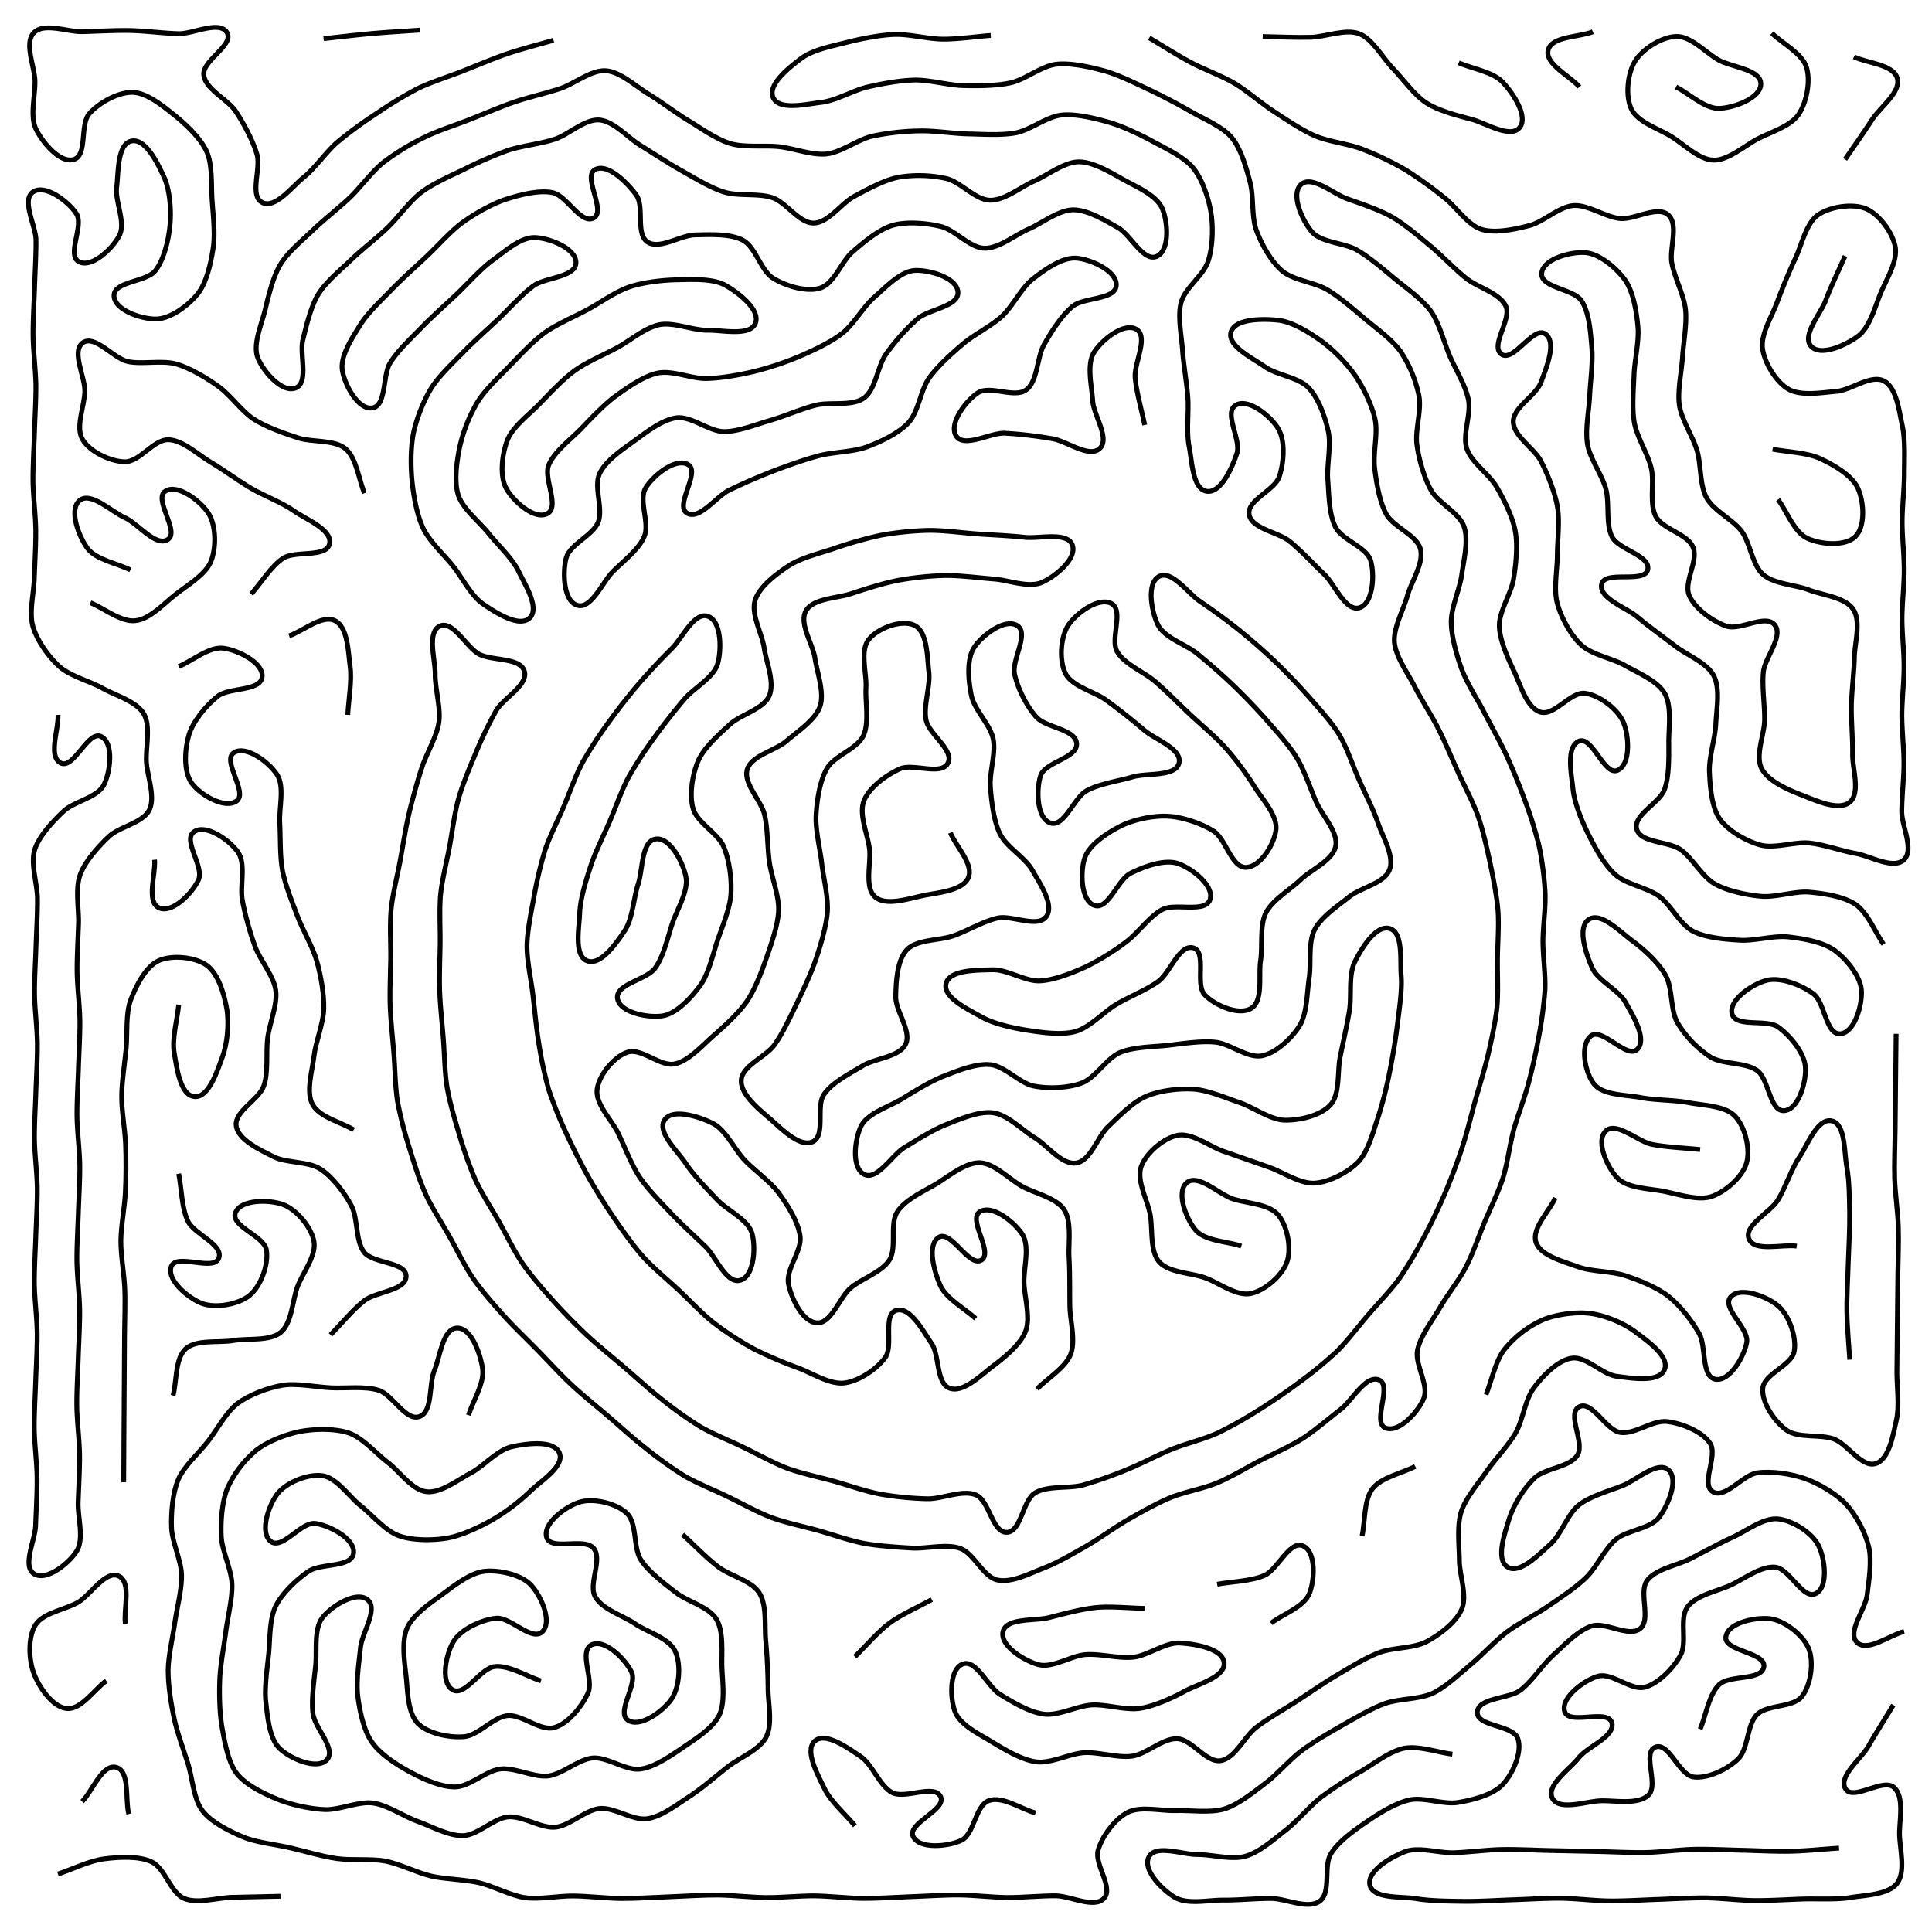 <svg xmlns="http://www.w3.org/2000/svg" width="400" height="400"><path d="M-3 403h400c1.8 0 4.73 1.27 6 0 2.12-2.12 0-7 0-10v-10-10-10-10-10-10-10-10-10-10-10-10-10-10-10-10-10-10-10-10-10-10-10-10-10-10-10-10-10-10-10-10-10-10-10-10-10-10V3c0-1.8 1.27-4.73 0-6-2.12-2.12-7 0-10 0H3C1.2-3-1.73-4.27-3-3-5.12-.88-3 4-3 7v390" fill="none" stroke="#000"/><path d="M237 88c-.6-2.94-1.72-6.81-1.98-9.8-.25-3 2.83-8.43.28-10-2.56-1.57-7.22 2.2-8.8 4.76-1.57 2.55-.45 7-.27 10 .17 2.99 3.64 7.83 1.46 9.89-2.18 2.06-6.84-1.54-9.8-2.01a85.04 85.04 0 0 0-9.93-1.15c-3-.08-8.33 3.1-9.98.6-1.66-2.5 1.97-7.3 4.47-8.95 2.5-1.65 7.55 1.17 9.98-.6 2.43-1.75 2.23-6.67 3.68-9.29 1.46-2.62 3.65-6.12 5.97-8.03 2.31-1.9 8.79-1.3 9.03-4.29.24-2.99-5.24-5.44-8.23-5.68-3-.24-6.67 2.45-9.04 4.3-2.36 1.84-4.17 5.66-6.37 7.7s-5.87 3.85-8.15 5.8c-2.28 1.94-5.32 4.65-7.02 7.12-1.7 2.47-2.15 6.86-4.16 9.09-2.01 2.22-5.81 4.01-8.63 5.06-2.8 1.05-6.93 1.06-9.83 1.8-2.9.75-6.69 2.1-9.49 3.17-2.8 1.07-6.48 2.66-9.18 3.97-2.7 1.3-6.24 6.33-8.8 4.76-2.55-1.58 2.84-8.43.29-10-2.56-1.57-7.23 2.2-8.8 4.76-1.57 2.55.83 7.2-.28 10-1.1 2.78-4.55 5.32-6.64 7.47-2.08 2.16-4.39 7.73-7.26 6.87-2.88-.85-3.05-6.81-2.32-9.72.73-2.91 5.53-4.7 6.64-7.48 1.1-2.8-.95-7.26.28-10 1.22-2.74 4.83-5.11 7.26-6.87 2.43-1.76 5.81-4.45 8.8-4.76 2.98-.3 6.58 2.77 9.58 2.86 3 .08 6.84-1.5 9.73-2.32 2.88-.82 6.57-2.46 9.49-3.16 2.91-.7 7.46.3 9.89-1.46 2.43-1.76 2.8-6.46 4.47-8.94a42.71 42.71 0 0 1 6.64-7.48c2.27-1.97 8.53-2.51 8.35-5.5-.18-3-5.95-4.66-8.94-4.49-3 .18-6.08 3.55-8.35 5.51-2.27 1.97-4.29 5.62-6.64 7.48-2.35 1.86-6.04 3.57-8.8 4.76a63.84 63.84 0 0 1-9.48 3.16c-2.92.7-6.9 1.41-9.9 1.46-3 .05-6.98-1.72-9.93-1.15-2.94.57-6.36 3-8.8 4.76-2.42 1.76-5.17 4.71-7.26 6.87-2.09 2.15-5.53 4.69-6.64 7.48-1.1 2.79 2.36 8.57-.27 10-2.64 1.42-7.1-2.6-8.52-5.24-1.43-2.64-.83-7.21.27-10s4.56-5.32 6.64-7.48c2.09-2.15 4.84-5.11 7.27-6.87 2.43-1.76 6.15-3.33 8.8-4.76 2.63-1.43 5.84-4.19 8.79-4.76 2.94-.56 6.93 1.2 9.93 1.15 3-.05 8.8 1.33 9.9-1.46 1.1-2.79-3.6-6.38-6.22-7.84-2.62-1.46-6.93-1.2-9.93-1.14-3 .04-7.05.51-9.9 1.46-2.84.95-6.15 3.33-8.79 4.76-2.64 1.42-6.37 3-8.8 4.75-2.43 1.76-5.17 4.72-7.26 6.88-2.09 2.15-5.07 4.92-6.64 7.47a32.19 32.19 0 0 0-3.68 9.3c-.6 2.94-1.22 7.15-.28 10 .95 2.85 4.35 5.48 6.22 7.83 1.86 2.36 4.9 5.14 6.21 7.84 1.31 2.7 4.5 7.67 2.32 9.73-2.18 2.06-7.1-1.18-9.58-2.86-2.49-1.68-4.35-5.48-6.22-7.83-1.86-2.35-4.9-5.14-6.21-7.84-1.31-2.7-2.01-6.74-2.32-9.73-.3-2.98-.32-7.05.28-10 .6-2.93 2.1-6.74 3.68-9.3 1.57-2.55 4.55-5.32 6.64-7.47 2.08-2.16 5.08-4.81 7.26-6.87 2.18-2.06 4.84-5.11 7.27-6.87 2.43-1.76 8.7-1.76 8.8-4.76.07-3-5.53-5.16-8.53-5.24-3-.08-6.36 3-8.8 4.76-2.42 1.76-5.08 4.8-7.26 6.87-2.18 2.06-5.17 4.72-7.26 6.87-2.09 2.16-5.07 4.92-6.64 7.48-1.57 2.56-.71 8.86-3.68 9.3-2.97.44-5.77-4.87-6.21-7.84-.44-2.97 2.1-6.74 3.68-9.3 1.57-2.55 4.55-5.32 6.64-7.47 2.08-2.16 5.08-4.82 7.26-6.88 2.18-2.06 4.84-5.1 7.26-6.87 2.43-1.76 5.95-3.8 8.8-4.76 2.85-.94 6.95-2.06 9.9-1.46 2.93.6 5.87 6.67 8.51 5.24 2.64-1.43-2.36-8.57.28-10 2.64-1.42 6.76 2.81 8.52 5.24 1.76 2.43-.17 8.05 2.32 9.73 2.48 1.68 6.89-1.42 9.89-1.46 3-.05 7.31-.31 9.93 1.14 2.62 1.46 3.66 6.27 6.22 7.84 2.55 1.57 6.94 2.96 9.8 2.01 2.84-.95 4.36-5.51 6.63-7.48 2.27-1.96 5.46-4.68 8.35-5.5 2.88-.83 7.08-.46 10 .27 2.9.73 5.94 4.4 8.94 4.48 3 .08 6.42-2.78 9.17-3.97 2.76-1.2 6.18-3.93 9.18-3.98 3-.04 6.68 2.22 9.3 3.68 2.62 1.46 5.27 7.16 8.03 5.96 2.75-1.19 2.34-7.18 1.14-9.93-1.19-2.75-5.4-4.5-8.02-5.96-2.63-1.46-6.3-3.73-9.3-3.68-3 .05-6.43 2.78-9.18 3.97-2.75 1.2-6.18 4.06-9.18 3.97-3-.08-6.03-3.74-8.94-4.47a25.91 25.91 0 0 0-10-.28c-2.94.57-6.53 2.55-9.17 3.97-2.64 1.43-5.35 5.46-8.35 5.51-3 .05-5.68-4.26-8.52-5.24-2.83-.98-7.06-.29-9.93-1.15-2.88-.85-6.32-3.01-8.94-4.47-2.63-1.46-5.97-3.67-8.52-5.24-2.56-1.57-5.53-5.03-8.52-5.24-3-.21-6.33 3.03-9.18 3.97-2.84.95-6.88 1.38-9.72 2.32a85.04 85.04 0 0 0-9.18 3.98c-2.7 1.3-6.41 2.93-8.8 4.75-2.38 1.83-4.73 5.17-6.9 7.25-2.15 2.08-5.33 4.53-7.5 6.61-2.15 2.08-5.34 4.67-6.89 7.24-1.55 2.57-2.48 6.57-3.19 9.48-.7 2.92 1.3 8.8-1.49 9.89-2.8 1.1-6.72-3.45-7.82-6.24-1.1-2.8.8-6.97 1.5-9.89.7-2.91 1.64-6.9 3.19-9.47 1.55-2.57 4.73-5.17 6.9-7.25 2.15-2.08 5.33-4.53 7.5-6.61 2.15-2.08 4.55-5.36 6.89-7.24a51.17 51.17 0 0 1 8.53-5.22c2.69-1.33 6.52-2.55 9.31-3.65 2.8-1.1 6.47-2.67 9.31-3.65 2.84-.97 6.76-1.85 9.6-2.82 2.83-.97 6.31-3.84 9.3-3.65 3 .19 6.22 3.23 8.78 4.78 2.57 1.55 5.77 3.99 8.33 5.54 2.57 1.55 5.9 3.95 8.79 4.78 2.88.83 7 .31 9.98.63 2.98.32 6.9 1.83 9.88 1.5 2.98-.34 6.4-2.94 9.31-3.66a51.17 51.17 0 0 1 9.94-1.11c3-.08 6.98.56 9.98.62 3 .06 7.06.35 10-.24 2.94-.6 6.33-3.32 9.3-3.65 2.99-.34 7.01.66 9.9 1.49 2.88.83 6.53 2.57 9.16 4 2.63 1.44 6.45 3.2 8.33 5.53 1.88 2.34 3.19 6.35 3.65 9.31.47 2.97.33 7.14-.63 9.98-.95 2.85-4.7 5.45-5.53 8.33-.83 2.89.04 7 .25 10 .2 3 .9 6.95 1.11 9.94.2 3-.34 7.06.25 10 .6 2.94.68 8.86 3.65 9.3 2.97.45 5.28-4.97 6.24-7.81.95-2.84-2.8-8.43-.25-10 2.56-1.56 7.22 2.23 8.78 4.79 1.57 2.56 1.2 7.15.25 10-.96 2.84-6.7 4.85-6.24 7.81.47 2.97 5.99 3.66 8.33 5.53 2.35 1.88 5.07 4.83 7.24 6.9 2.18 2.07 4.37 7.74 7.25 6.9 2.87-.85 3.2-6.85 2.35-9.73-.85-2.87-5.84-4.24-7.25-6.9-1.4-2.64-1.4-6.87-1.63-9.86-.23-2.99.72-7.06.1-10-.62-2.93-2.03-6.96-4.13-9.1-2.1-2.15-6.58-2.58-9.02-4.32-2.44-1.75-7.8-4.26-7-7.15.8-2.88 6.7-2.78 9.69-2.48 2.98.29 6.58 2.57 9.02 4.32a32.19 32.19 0 0 1 7 7.14c1.69 2.47 3.5 6.17 4.13 9.1.62 2.94-.47 7.03-.1 10 .35 2.98 1 7.08 2.48 9.7 1.48 2.6 6.25 4.23 7 7.13.75 2.91-1.88 6.75-2.69 9.64-.8 2.89-2.92 6.64-2.69 9.63.24 2.99 2.78 6.43 4.14 9.1 1.36 2.68 3.55 6.04 4.9 8.72 1.37 2.67 2.9 6.37 4.14 9.1 1.24 2.73 3.14 6.28 4.13 9.1 1 2.84 1.87 6.76 2.5 9.7.61 2.93 1.4 6.87 1.63 9.86.23 2.99-.08 7-.1 10-.04 3 .18 7.01-.11 10-.3 2.98-1.16 6.9-1.84 9.83-.68 2.92-1.88 6.74-2.69 9.63-.8 2.89-1.75 6.78-2.68 9.63-.94 2.85-2.34 6.6-3.52 9.36-1.18 2.76-2.9 6.38-4.32 9.02a85.04 85.04 0 0 1-5.09 8.61c-1.74 2.44-4.55 5.32-6.5 7.6-1.96 2.27-4.37 5.49-6.51 7.59a85.04 85.04 0 0 1-7.73 6.35c-2.4 1.8-5.7 4.06-8.25 5.65a85.04 85.04 0 0 1-8.71 4.9c-2.73 1.25-6.65 2.21-9.43 3.33-2.78 1.12-6.32 3.01-9.1 4.13a85.04 85.04 0 0 1-9.44 3.33c-2.9.74-7.32.05-9.86 1.63-2.55 1.59-2.83 8.03-5.82 8.13-3 .1-3.6-6.55-6.35-7.72-2.76-1.18-6.97.8-9.97.77-3-.04-7-.43-9.96-.98-2.95-.55-6.74-1.88-9.63-2.69-2.89-.8-6.82-1.63-9.63-2.68-2.8-1.06-6.31-3.03-9.02-4.32-2.7-1.3-6.44-2.8-9.02-4.32a85.04 85.04 0 0 1-8.13-5.82c-2.36-1.85-5.32-4.56-7.6-6.5-2.27-1.96-5.4-4.47-7.59-6.52-2.19-2.05-5-4.9-7-7.14-2-2.23-4.65-5.25-6.34-7.73-1.7-2.47-3.44-6.1-4.91-8.7-1.48-2.62-3.68-5.99-4.91-8.72a85.04 85.04 0 0 1-3.33-9.43c-.87-2.87-2-6.73-2.49-9.69-.49-2.96-.53-6.97-.77-9.97-.23-2.99-.66-6.97-.76-9.97-.1-3 .07-7 .1-10s-.19-7.01.1-10c.3-2.98 1.29-6.88 1.84-9.82.55-2.95 1.03-6.95 1.84-9.83.8-2.9 2.34-6.6 3.51-9.37a85.04 85.04 0 0 1 4.32-9.01c1.53-2.59 6.7-5.27 5.82-8.14-.87-2.87-6.71-2.1-9.36-3.51-2.64-1.42-5.4-7.06-8.13-5.82-2.73 1.24-.94 6.95-.97 9.95-.03 3 1.19 7 .77 9.97-.43 2.97-2.59 6.5-3.52 9.36-.93 2.85-2 6.71-2.69 9.63-.68 2.92-1.29 6.88-1.84 9.83s-1.54 6.85-1.83 9.83c-.3 2.99-.08 7-.1 10-.04 3-.21 7-.11 10 .1 3 .54 6.98.77 9.97.23 3 .28 7.01.77 9.97a85.04 85.04 0 0 0 2.49 9.69c.87 2.87 2.08 6.7 3.32 9.43 1.24 2.73 3.44 6.1 4.9 8.71 1.48 2.61 3.22 6.24 4.92 8.71 1.7 2.48 4.34 5.5 6.35 7.73 2 2.23 4.9 5 7 7.14 2.1 2.14 4.8 5.1 7 7.14 2.18 2.05 5.3 4.56 7.59 6.51 2.27 1.95 5.23 4.66 7.6 6.5a85.04 85.04 0 0 0 8.12 5.83c2.59 1.52 6.32 3.02 9.02 4.32 2.7 1.3 6.21 3.26 9.02 4.32 2.8 1.05 6.74 1.88 9.63 2.68 2.9.81 6.69 2.14 9.63 2.7 2.95.54 6.96.8 9.96.97 3 .16 7.19-.96 10 .1 2.8 1.05 4.67 5.83 7.59 6.5 2.92.69 6.88-1.41 9.69-2.48 2.8-1.07 6.27-3.11 8.87-4.6 2.6-1.5 5.85-3.87 8.45-5.37 2.6-1.5 6.1-3.46 8.87-4.6 2.78-1.14 6.77-1.85 9.54-3 2.78-1.13 6.22-3.21 8.88-4.6 2.67-1.38 6.35-2.99 8.88-4.6 2.53-1.6 5.56-4.25 7.94-6.07 2.39-1.83 5.18-7.23 7.95-6.08 2.77 1.15-1.48 8.77 1.29 9.92 2.77 1.15 6.79-3.3 7.94-6.08 1.15-2.77-1.82-6.96-1.3-9.91.53-2.96 3.14-6.27 4.64-8.87 1.5-2.6 4-5.76 5.39-8.42 1.39-2.66 2.69-6.46 3.84-9.23 1.15-2.77 2.93-6.38 3.84-9.24.9-2.86 1.4-6.86 2.18-9.76.78-2.9 2.24-6.63 3.02-9.53.78-2.9 1.66-6.8 2.18-9.76a85.04 85.04 0 0 0 1.32-9.91c.14-3-.42-7-.42-10s.58-6.98.45-9.98c-.12-3-.64-6.99-1.28-9.92a85.04 85.04 0 0 0-3-9.54 127.41 127.41 0 0 0-3.8-9.24c-1.27-2.73-3.23-6.22-4.61-8.88-1.38-2.66-3.58-6.06-4.6-8.88-1.03-2.82-2.16-6.77-2.15-9.77 0-3 1.78-6.78 2.18-9.76.4-2.97 1.47-7.16.45-9.98-1.02-2.83-5.25-4.79-6.75-7.39-1.5-2.6-2.6-6.57-2.99-9.54-.39-2.98.97-7.03.45-9.99a25.91 25.91 0 0 0-3.8-9.24c-1.73-2.47-5.08-4.84-7.37-6.77-2.3-1.93-5.33-4.6-7.92-6.1-2.6-1.5-6.94-1.91-9.24-3.84-2.3-1.94-4.34-5.63-5.36-8.45-1.02-2.82-.51-7.01-1.29-9.91-.77-2.9-1.88-6.95-3.8-9.25-1.93-2.3-5.84-3.88-8.43-5.38-2.6-1.5-6.15-3.36-8.87-4.64-2.71-1.27-6.33-3.06-9.23-3.84-2.9-.78-6.94-1.7-9.91-1.32-2.98.39-6.32 3.14-9.25 3.81-2.92.67-6.98.68-9.98.6-3-.08-6.93-1.2-9.93-1.15-3 .05-6.98.77-9.9 1.46-2.91.7-6.5 2.83-9.48 3.16-2.99.34-8.72 1.76-9.96-.97-1.24-2.73 3.42-6.33 5.82-8.14 2.4-1.8 6.53-2.57 9.44-3.32 2.9-.74 6.86-1.53 9.86-1.63 3-.1 6.95.94 9.95.97 3 .03 6.98-.54 9.97-.77" fill="none" stroke="#000"/><path d="M352 238c-2.98-.32-7-.48-9.94-1.06-2.95-.58-7.45-4.85-9.61-2.77-2.16 2.08.32 7.55 2.4 9.7 2.08 2.17 6.67 2.2 9.61 2.78 2.95.57 7.1 2.03 9.94 1.06 2.84-.98 6.38-4.06 7.2-6.94.84-2.88-.32-7.54-2.4-9.7-2.08-2.17-6.66-2.2-9.6-2.78-2.95-.57-7-.48-9.95-1.06-2.94-.57-7.72-.43-9.6-2.77-1.9-2.33-3.02-8.09-.69-9.97 2.33-1.89 7.45 4.85 9.6 2.77 2.17-2.08-.95-7.08-2.4-9.71-1.45-2.63-5.72-4.46-6.93-7.2-1.22-2.75-3.18-8.3-.69-9.98 2.5-1.67 6.56 2.63 8.99 4.4 2.42 1.76 5.48 4.57 6.93 7.2 1.45 2.63.96 7.08 2.4 9.7a21.76 21.76 0 0 0 6.94 7.21c2.57 1.55 7.19 1 9.61 2.77 2.43 1.77 2.59 8.5 5.58 8.3 3-.2 4.6-5.99 4.4-8.98-.2-3-3.16-6.53-5.58-8.3-2.43-1.77-8.89.14-9.61-2.77-.72-2.91 4.3-6.22 7.2-6.94 2.92-.72 7.19 1 9.61 2.77 2.43 1.77 2.59 8.5 5.58 8.3 3-.2 4.6-5.99 4.4-8.98-.2-3-3.16-6.53-5.58-8.3-2.43-1.76-6.63-2.45-9.61-2.77-2.98-.32-6.98.87-9.98.68-2.99-.18-7.18-.48-9.81-1.92-2.63-1.43-4.51-5.43-6.94-7.2-2.42-1.77-6.72-2.43-8.98-4.4-2.26-1.97-4.24-5.61-5.58-8.3-1.33-2.68-2.93-6.47-3.24-9.46-.3-2.98-1.53-8.75 1.23-9.92 2.77-1.17 5.22 7.2 7.98 6.03 2.77-1.17 2.4-7.16 1.24-9.92-1.17-2.77-5-5.66-7.98-6.03-2.98-.37-6.35 4.77-9.21 3.89-2.87-.88-4.15-5.69-5.44-8.4-1.28-2.7-3.05-6.51-3.07-9.51-.03-3 2.43-6.6 2.93-9.56.5-2.96.91-7.04.37-10-.54-2.94-2.38-6.62-3.9-9.2-1.51-2.59-5.22-5.04-6.14-7.9-.92-2.85.9-7.03.36-9.99-.54-2.95-2.72-6.44-3.9-9.2-1.16-2.77-2.15-6.77-3.88-9.22-1.74-2.44-5.11-4.79-7.43-6.7-2.3-1.91-5.37-4.55-7.97-6.03-2.61-1.48-7.33-1.47-9.27-3.76-1.95-2.28-4.43-7.7-2.24-9.75 2.2-2.04 6.74 1.94 9.56 2.94 2.83 1 6.66 2.28 9.27 3.76 2.6 1.48 5.67 4.12 7.98 6.03 2.3 1.91 5.07 4.83 7.42 6.7 2.34 1.87 6.92 3.03 8.18 5.75 1.27 2.72-3.34 8.24-.88 9.96 2.45 1.73 6.61-5.94 9.06-4.21 2.46 1.72.15 7.14-.88 9.96-1.03 2.82-5.74 5.18-5.75 8.18 0 3 4.34 5.54 5.72 8.2 1.39 2.67 2.9 6.45 3.41 9.4.52 2.96 0 7-.01 10 0 3-.79 7.1-.02 10 .77 2.9 2.78 6.64 4.99 8.67 2.2 2.03 6.46 2.74 9.06 4.24 2.6 1.5 6.68 3.15 8.18 5.75s.86 6.96.86 9.96c0 3 .14 7.15-.89 9.96-1.03 2.82-6.52 5.29-5.75 8.19.77 2.9 6.6 2.51 9.06 4.24 2.45 1.72 4.46 5.57 7.06 7.08 2.6 1.5 6.67 2.33 9.66 2.6 2.98.27 6.97-1.12 9.96-.86 2.99.27 7.2.88 9.65 2.6 2.46 1.73 4.01 5.75 5.73 8.2M392 353c-1.55 2.57-3.7 5.95-5.18 8.56-1.48 2.6-6.3 6.26-4.72 8.81 1.58 2.55 7.72-2.27 10-.32 2.27 1.96 1.09 6.93 1.18 9.93.1 3 1.3 7.63-.55 9.99-1.86 2.35-6.62 2.4-9.58 2.89-2.96.49-7 .22-10 .32-2.99.1-6.99.35-9.99.31-3-.03-6.98-.52-9.98-.55-3-.04-7 .22-10 .32s-7 .35-10 .31c-2.99-.03-6.98-.52-9.98-.55-3-.04-7 .22-9.99.31-3 .1-7 .36-10 .32-3-.03-7.02-.05-9.98-.55-2.96-.5-8.89.12-9.6-2.79-.72-2.91 4.42-5.83 7.21-6.92 2.8-1.1 7 .27 10 .2s6.98-.6 9.98-.66c3-.07 7 .14 10 .2l10 .21c3 .06 7 .27 10 .2 3-.06 6.97-.6 9.97-.66 3-.07 7 .14 10 .2 3 .07 7 .28 10 .21 3-.07 6.98-.46 9.97-.66M202 273c-2.2-2.05-6.06-4.1-7.3-6.83-1.24-2.73-2.88-8.41-.33-10 2.54-1.58 6.27 6.3 8.82 4.71 2.54-1.58-2.88-8.4-.33-10 2.54-1.58 7.23 2.17 8.82 4.72 1.58 2.54.23 7 .33 10s1.39 7.18.33 9.99c-1.05 2.8-4.43 5.5-6.83 7.3-2.4 1.8-6.11 5.58-8.92 4.52-2.8-1.05-2.03-6.8-3.73-9.27-1.7-2.48-4.43-7.7-7.3-6.84-2.87.88-.52 7.3-2.27 9.74-1.74 2.44-5.5 4.93-8.49 5.29-2.98.36-6.7-2.05-9.5-3.1a85.04 85.04 0 0 1-9.2-3.93 63.84 63.84 0 0 1-8.38-5.46c-2.36-1.85-5.1-4.78-7.3-6.83s-5.3-4.6-7.3-6.84c-2-2.23-4.31-5.52-6-8-1.7-2.47-3.82-5.87-5.3-8.48a127.41 127.41 0 0 1-4.52-8.92 85.04 85.04 0 0 1-3.73-9.28 85.04 85.04 0 0 1-2.06-9.78c-.49-2.96-.84-6.95-1.2-9.93-.36-2.98-1.23-6.93-1.2-9.93.03-3 .85-6.95 1.4-9.9a85.04 85.04 0 0 1 2.27-9.74c.93-2.85 2.75-6.44 3.93-9.2 1.17-2.76 2.5-6.55 3.92-9.2a85.04 85.04 0 0 1 5.46-8.37c1.74-2.44 4.22-5.6 6.17-7.87 1.95-2.28 4.69-5.2 6.83-7.3 2.14-2.1 4.6-7.62 7.44-6.68 2.86.93 2.87 6.9 2.07 9.78-.81 2.9-4.88 5.03-6.84 7.3a127.41 127.41 0 0 0-6.17 7.87 85.04 85.04 0 0 0-5.46 8.38c-1.41 2.65-2.74 6.44-3.92 9.2-1.18 2.76-3 6.35-3.92 9.2-.93 2.85-2.16 6.74-2.27 9.74-.1 3-1.25 8.8 1.55 9.88s6.12-3.78 7.78-6.28c1.66-2.5 1.82-6.77 2.77-9.61.96-2.84.64-8.87 3.6-9.33 2.97-.47 5.69 4.84 6.28 7.78.6 2.94-1.81 6.77-2.77 9.6-.96 2.85-1.83 6.91-3.6 9.34-1.77 2.42-8.25 3.31-7.78 6.28.46 2.96 6.36 4.06 9.33 3.6 2.96-.47 6.01-3.86 7.78-6.28 1.77-2.43 2.64-6.49 3.6-9.33s2.58-6.62 2.77-9.6c.2-3-.33-7.15-1.54-9.89-1.22-2.74-5.44-4.9-6.28-7.78-.85-2.88-.14-7.2 1.06-9.94 1.2-2.75 4.36-5.52 6.57-7.54 2.22-2.02 6.88-3.13 8.1-5.86 1.23-2.74-.59-6.98-1.03-9.95-.44-2.97-2.75-6.95-1.89-9.82.86-2.88 4.46-5.53 6.96-7.18 2.5-1.65 6.5-2.62 9.34-3.57a85.04 85.04 0 0 1 9.62-2.74c2.95-.57 6.95-.98 9.95-1.03 3-.05 6.98.5 9.97.72 3 .21 7 .37 9.98.71 2.98.34 8.8-1.22 9.87 1.58 1.07 2.8-3.55 6.57-6.3 7.76-2.76 1.2-6.99-.5-9.98-.71-3-.22-6.98-.76-9.98-.72-3 .05-7 .46-9.94 1.03-2.95.57-6.77 1.8-9.62 2.74-2.85.95-7.88.95-9.34 3.57s1.45 6.85 1.89 9.82c.44 2.97 2 7.11 1.03 9.95-.98 2.83-4.7 5.21-6.96 7.18-2.27 1.96-7.24 2.99-8.1 5.86-.86 2.88 2.87 6.43 3.57 9.34.7 2.92.59 6.98 1.03 9.95.43 2.97 1.97 6.82 1.89 9.82-.09 3-1.46 6.86-2.44 9.7-.98 2.83-2.4 6.64-4.08 9.13-1.68 2.48-4.7 5.21-6.96 7.18-2.27 1.96-5.16 5.3-8.1 5.86-2.95.57-6.85-3.38-9.7-2.43-2.85.94-5.96 4.78-6.3 7.76-.35 2.98 3.05 6.3 4.36 9 1.31 2.7 2.72 6.48 4.37 8.99 1.65 2.5 4.49 5.38 6.55 7.56 2.06 2.18 5.03 4.87 7.18 6.96 2.15 2.08 4.3 7.78 7.18 6.95 2.89-.82 3.26-6.8 2.44-9.7-.82-2.88-5.12-4.77-7.18-6.95-2.07-2.18-4.9-5.06-6.55-7.56-1.65-2.5-6.05-6.51-4.37-9 1.68-2.48 7.3-.63 9.97.72 2.69 1.34 4.49 5.38 6.55 7.56 2.06 2.18 5.42 4.52 7.18 6.95 1.76 2.43 4.06 6.02 4.37 9 .31 2.98-3 6.75-2.43 9.7.56 2.94 2.87 7.88 5.86 8.1 3 .21 4.7-5.22 6.96-7.18 2.27-1.97 6.53-3.31 8.1-5.87 1.57-2.55 0-7.32 1.58-9.87 1.57-2.56 5.53-4.32 8.1-5.86 2.57-1.55 6-4.46 9-4.37 3 .08 6.11 3.4 8.73 4.86 2.62 1.46 7.09 2.36 8.74 4.86 1.65 2.5.85 6.95 1.03 9.95.18 3 .11 7 .16 10 .04 3 1.26 7.2.15 10-1.1 2.79-4.87 5.02-6.95 7.18M112 348c-2.87-.89-6.57-3.26-9.55-2.96-2.99.3-6.2 6.36-8.77 4.8-2.56-1.55-1.34-7.42.22-9.99 1.55-2.56 5.78-4.48 8.77-4.81 2.98-.33 7.43 4.87 9.6 2.8 2.16-2.08-.3-7.55-2.38-9.72-2.08-2.16-6.62-3.12-9.6-2.8-2.99.33-6.35 3.04-8.77 4.82-2.42 1.77-6.01 4.17-7.22 6.91-1.21 2.75-.55 7.02-.22 10 .33 2.98.3 7.55 2.38 9.71 2.08 2.17 6.61 3.05 9.6 2.8 3-.25 6.02-4.04 9-4.35 3-.3 6.81 3.28 9.7 2.46 2.89-.81 5.75-4.42 6.98-7.16 1.23-2.74-1.97-8.67.74-9.97 2.7-1.3 6.96 2.92 8.26 5.62 1.3 2.7-3.22 8.29-.74 9.98 2.48 1.68 7.32-1.87 9.01-4.35 1.69-2.48 2.04-7.27.74-9.97-1.3-2.7-5.79-3.94-8.27-5.63-2.48-1.69-6.82-3-8.26-5.63-1.45-2.63 1.59-7.67-.31-10-1.9-2.31-8.87.6-9.74-2.28-.86-2.87 3.98-6.42 6.85-7.29 2.88-.86 7.55.24 9.74 2.3 2.18 2.05 1.3 7.02 2.88 9.57 1.58 2.55 4.93 5 7.29 6.85 2.35 1.86 6.78 2.93 8.36 5.48 1.58 2.55 1.09 6.93 1.18 9.93.1 3 .74 7.28-.57 9.99-1.3 2.7-4.98 4.97-7.46 6.66-2.47 1.68-5.95 4.15-8.92 4.5-2.98.35-6.75-2.51-9.74-2.3-2.99.23-6.3 3.36-9.29 3.72-2.98.35-6.91-1.79-9.9-1.44-2.97.36-6.28 3.62-9.28 3.71-3 .1-6.85-1.7-9.5-3.13-2.64-1.42-6.16-3.7-7.85-6.19-1.7-2.48-2.53-6.6-2.89-9.57-.35-2.98.27-7 .57-9.99.3-2.98 3.79-8.04 1.43-9.9-2.35-1.85-7.43 1.36-9.29 3.71-1.85 2.36-1.13 6.92-1.43 9.9-.3 2.99-.92 7-.56 9.98.35 2.98 4.94 7.4 2.88 9.58-2.05 2.18-7.55-.24-9.73-2.3-2.19-2.05-2.53-6.59-2.89-9.57-.35-2.97.27-7 .57-9.98.3-2.98.13-7.2 1.43-9.9 1.3-2.7 4.37-5.6 6.85-7.28 2.48-1.7 8.86-.74 9.29-3.7.43-2.98-4.89-5.77-7.86-6.2-2.97-.43-6.93 5.57-9.28 3.7-2.36-1.85-.43-7.53 1.43-9.89 1.86-2.35 6.32-4.14 9.29-3.7 2.96.42 5.5 4.33 7.85 6.18 2.36 1.86 5.05 5.13 7.85 6.2 2.81 1.06 7.03 1.04 9.99.56s6.67-2.24 9.29-3.7a41.35 41.35 0 0 0 8-6c2.14-2.1 7.22-5.19 6.06-7.96-1.16-2.76-7-1.92-9.92-1.26-2.93.67-5.76 4.02-8.41 5.42-2.66 1.4-6.25 4.24-9.22 3.86-2.98-.37-5.57-4.23-7.96-6.05-2.4-1.81-5.14-5.03-7.96-6.05-2.83-1.01-7.05-.92-10-.39-2.95.54-6.85 2.03-9.22 3.87a21.76 21.76 0 0 0-6.05 7.96c-1.13 2.78-1.4 6.93-1.26 9.92.15 3 2.07 6.76 2.21 9.76.14 3-.88 6.94-1.26 9.92-.38 2.97-1.14 6.92-1.26 9.92-.12 3-.05 7.03.48 9.98.54 2.96 1.22 7.16 3.05 9.53 1.84 2.37 5.68 4.2 8.46 5.33 2.78 1.14 6.78 2 9.77 2.12 3 .12 6.94-1.73 9.91-1.35 2.98.38 6.43 2.77 9.26 3.79 2.82 1 6.55 3.1 9.55 2.96 3-.15 6.23-3.6 9.22-3.87s6.79 2.4 9.77 2.12c2.99-.28 6.24-3.6 9.22-3.87 3-.27 6.8 2.53 9.78 2.12 2.97-.4 6.32-3.03 8.85-4.66 2.52-1.62 5.53-4.28 7.9-6.12 2.37-1.84 6.53-3.46 7.9-6.13 1.38-2.66.41-6.99.4-9.99-.02-3-.2-7-.48-9.99-.28-2.98.27-7.38-1.36-9.9-1.62-2.53-6.07-3.52-8.45-5.34-2.4-1.81-5.19-4.7-7.4-6.72" fill="none" stroke="#000"/><path d="M257 258c-2.83-.99-7.48-1.03-9.44-3.3-1.96-2.27-4.14-7.87-1.86-9.82 2.27-1.96 6.6 2.3 9.44 3.3 2.83.98 7.48 1.02 9.44 3.3 1.96 2.27 2.85 6.99 1.86 9.82s-4.63 5.97-7.58 6.53c-2.95.55-6.6-2.31-9.44-3.3-2.83-1-7.48-1.03-9.44-3.3-1.96-2.28-1.3-6.88-1.86-9.83s-2.85-7-1.86-9.82c.99-2.84 4.63-5.97 7.58-6.53 2.94-.56 6.6 2.31 9.44 3.3l9.44 3.3c2.83.99 6.44 3.47 9.44 3.3 2.99-.17 6.9-2.2 9-4.34 2.1-2.15 3.12-6.29 4.11-9.12a85.04 85.04 0 0 0 2.47-9.7c.6-2.93 1.25-6.88 1.6-9.86.36-2.98 1-6.98.75-9.97-.25-3 .5-8.88-2.37-9.72-2.88-.84-5.9 4.23-7.23 6.92-1.33 2.69-.63 6.97-1.09 9.94-.46 2.96-1.37 6.86-1.95 9.8-.59 2.95.02 7.56-1.96 9.81-1.98 2.26-6.47 3.28-9.47 3.21-3-.06-6.48-2.66-9.32-3.62-2.84-.97-6.6-2.6-9.6-2.8-2.99-.2-7.13.3-9.88 1.51-2.75 1.21-5.63 4.19-7.8 6.26-2.17 2.07-3.63 7.06-6.6 7.52-2.96.45-5.98-3.64-8.54-5.2-2.57-1.55-5.59-4.73-8.55-5.18-2.97-.46-6.92 1.28-9.72 2.37-2.8 1.09-6.2 3.25-8.76 4.8-2.57 1.56-5.63 6.89-8.32 5.56-2.7-1.33-1.98-7.29-.65-9.98 1.33-2.69 5.75-4 8.31-5.55 2.57-1.56 5.98-3.72 8.77-4.8 2.8-1.1 6.74-2.71 9.72-2.38 2.98.32 6.02 3.84 8.96 4.42 2.95.59 7.19.44 9.98-.65 2.8-1.08 5.06-5.05 7.8-6.26 2.75-1.2 6.9-1.19 9.89-1.51 2.98-.33 7-.98 9.98-.65 2.98.32 6.65 3.38 9.6 2.8 2.94-.59 6.24-3.7 7.8-6.26 1.55-2.56 1.5-6.84 1.95-9.8.46-2.97-.24-7.26 1.1-9.95 1.32-2.69 4.88-5.03 7.22-6.91s7.23-2.76 8.31-5.55c1.1-2.8-1.4-6.88-2.37-9.72-.96-2.84-2.82-6.4-4.02-9.15-1.21-2.75-2.47-6.6-4.03-9.16-1.55-2.56-4.28-5.54-6.26-7.8a127.41 127.41 0 0 0-6.9-7.22 127.41 127.41 0 0 0-7.53-6.6 127.41 127.41 0 0 0-8.06-5.91c-2.5-1.67-5.92-6.64-8.55-5.2-2.63 1.45-1.54 7.31-.22 10 1.33 2.7 5.73 4.04 8.07 5.92 2.33 1.88 5.35 4.52 7.51 6.6 2.17 2.07 4.94 4.96 6.92 7.22 1.97 2.26 4.7 5.23 6.25 7.8 1.56 2.57 2.82 6.4 4.03 9.15 1.2 2.75 4.6 6.22 4.02 9.16-.58 2.94-5.06 4.84-7.22 6.91-2.17 2.08-5.9 4.22-7.23 6.91-1.33 2.7-.63 6.98-1.1 9.95-.45 2.96.62 8.25-1.94 9.8-2.57 1.56-7.53-.63-9.6-2.8-2.08-2.17.5-8.87-2.38-9.71-2.88-.84-4.8 5.14-7.22 6.91-2.42 1.77-6.2 3.25-8.77 4.8-2.57 1.56-5.44 4.72-8.32 5.56-2.88.84-7.03.24-10-.22-2.96-.46-7-1.31-9.6-2.8-2.6-1.5-7.97-3.94-7.28-6.86.69-2.92 6.58-2.78 9.58-2.87 3-.1 6.73 2.38 9.73 2.3 3-.1 6.84-1.66 9.58-2.89a51.17 51.17 0 0 0 8.5-5.26c2.4-1.8 4.79-5.3 7.47-6.66 2.68-1.34 8.85.82 9.79-2.03.94-2.85-3.81-6.52-6.66-7.46-2.85-.94-7.11.68-9.8 2.03-2.67 1.35-4.6 7.6-7.45 6.66-2.85-.94-2.98-6.94-2.04-9.8.94-2.84 4.79-5.3 7.47-6.65 2.67-1.35 6.8-2.2 9.79-2.03 3 .17 6.98 1.49 9.5 3.13 2.5 1.65 3.65 7.56 6.65 7.46 3-.09 5.9-4.86 6.2-7.85.3-2.98-2.93-6.38-4.5-8.93a63.84 63.84 0 0 0-5.99-8.01c-2-2.24-5.1-4.8-7.28-6.86-2.18-2.05-5-4.9-7.28-6.85-2.27-1.96-6.39-3.58-7.85-6.2-1.47-2.61 1.47-8.5-1.17-9.92-2.65-1.42-7.29 1.99-8.94 4.5-1.64 2.5-1.91 7.3-.57 9.98 1.35 2.68 5.93 3.73 8.37 5.48 2.43 1.76 5.58 4.24 7.85 6.2 2.27 1.96 7.97 3.93 7.28 6.85-.69 2.92-6.7 2.02-9.58 2.88-2.87.86-6.96 1.41-9.57 2.88-2.62 1.46-4.62 7.6-7.47 6.66-2.85-.94-2.97-6.95-2.03-9.8.94-2.84 7.68-3.66 7.46-6.65-.22-3-6.36-3.25-8.36-5.49-2-2.24-3.89-6-4.5-8.93-.6-2.94 3.08-8.34.57-9.98-2.5-1.65-7.28 1.99-8.93 4.5-1.64 2.5-1.18 7.04-.57 9.98.61 2.94 3.89 6 4.5 8.93.61 2.94-.8 7-.57 9.98.22 3 .68 7.12 2.03 9.8 1.35 2.68 5.2 4.84 6.66 7.46 1.47 2.62 4.63 7.14 2.88 9.57-1.75 2.44-7.06-.3-10 .3-2.93.62-6.45 2.72-9.28 3.71-2.84.99-7.53.7-9.58 2.88-2.06 2.18-2.26 6.73-2.3 9.73-.04 3 3.34 7.1 2.04 9.8-1.3 2.7-6.38 2.91-8.93 4.5-2.56 1.57-6.37 3.46-8.02 5.97-1.64 2.51.44 8.5-2.3 9.74-2.73 1.23-6.53-2.78-8.8-4.74-2.27-1.96-6.15-5.02-5.98-8.01.17-3 5.1-4.85 6.85-7.29 1.76-2.43 3.43-6.1 4.74-8.8 1.3-2.7 3-6.34 3.95-9.19.94-2.85 2.12-6.74 2.3-9.73.16-3-.83-6.95-1.18-9.93-.35-2.98-1.34-6.94-1.17-9.94.17-2.99.76-7.15 2.3-9.73 1.53-2.58 6.15-3.95 7.46-6.65 1.3-2.7.4-7 .57-9.99.17-3-1.3-7.63.57-9.98 1.85-2.36 6.93-4.3 9.57-2.88 2.64 1.42 2.53 6.6 2.88 9.57.35 2.98-1.18 7.05-.57 9.99.61 2.94 5.92 6.29 4.5 8.93-1.42 2.64-7.2-.06-9.93 1.17-2.74 1.23-6.4 3.85-7.46 6.66-1.07 2.8.82 6.95 1.17 9.93.35 2.98-1.1 7.97 1.17 9.93s7.06.3 10-.3c2.93-.61 8.1-.95 9.29-3.7 1.18-2.76-2.6-6.5-3.7-9.3M352 358c1.18-2.76 1.78-7.1 3.92-9.2 2.14-2.1 8.85-.76 9.27-3.73.43-2.98-8.29-3.2-7.87-6.17.42-2.97 6.3-4.16 9.28-3.74 2.97.43 6.75 3.39 7.87 6.17s.45 7.54-1.4 9.9c-1.85 2.36-7.14 1.64-9.28 3.74-2.14 2.1-1.78 7.1-3.92 9.2-2.14 2.1-6.3 4.15-9.27 3.73-2.97-.42-5.1-7.29-7.88-6.17-2.78 1.13.74 7.8-1.4 9.9-2.14 2.1-6.93 1.11-9.93 1.21-3 .1-8.62 2.14-9.98-.53-1.36-2.68 3.6-6.02 5.45-8.38 1.85-2.37 7.7-4.44 6.83-7.3-.87-2.88-8.86.6-9.74-2.27-.87-2.87 3.96-6.43 6.83-7.3 2.87-.88 6.84 3 9.74 2.26 2.9-.75 6.03-4.04 7.44-6.69 1.41-2.64-.34-7.46 1.4-9.9 1.75-2.44 6.19-3.29 8.92-4.53 2.73-1.24 6.3-4.02 9.28-3.73 2.98.3 5.7 6.81 8.38 5.46 2.67-1.36 1.9-7.31.53-9.99-1.36-2.67-5.4-5.17-8.38-5.46-2.98-.29-6.54 2.5-9.27 3.74-2.74 1.24-6.24 3.17-8.92 4.53-2.67 1.36-7.17 2.09-8.91 4.53-1.75 2.44.9 8-1.4 9.9-2.33 1.9-7.12-1.41-10-.54-2.86.88-5.76 4-7.99 6.01-2.23 2-4.43 5.5-6.83 7.3-2.4 1.8-8.75 1.54-8.91 4.53-.16 3 7.38 2.63 8.38 5.46 1 2.83-1.06 7.32-3.1 9.5-2.05 2.2-6.32 3.25-9.28 3.74-2.96.5-7.05-1.15-9.99-.53-2.93.62-6.44 2.83-8.91 4.53-2.48 1.7-5.92 4.1-7.44 6.68-1.53 2.58.13 7.94-2.26 9.74-2.4 1.8-6.99-.5-9.99-.54-3-.03-7 .37-10 .34-3-.03-7.38.97-9.98-.54-2.6-1.5-6.8-5.72-5.43-8.39 1.36-2.67 6.98-.49 9.98-.51 3-.02 7.1 1.16 10 .36 2.89-.8 6.02-3.6 8.39-5.43 2.37-1.85 4.95-4.97 7.32-6.82a85.04 85.04 0 0 1 8.4-5.43c2.58-1.52 5.88-4.14 8.83-4.69 2.95-.54 6.95.87 9.92 1.24M382 53c-1.2 2.75-2.95 6.36-4 9.17-1.05 2.8-5.04 7.31-3.02 9.53 2.02 2.21 7.38-.33 9.77-2.15 2.38-1.83 3.47-6.1 4.63-8.87 1.15-2.77 3.53-6.57 3.02-9.53-.52-2.96-3.31-6.79-6.08-7.94-2.77-1.15-7.46-.43-9.92 1.29s-3.36 6.15-4.63 8.86c-1.27 2.72-2.8 6.42-3.84 9.24-1.03 2.82-3.4 6.56-3.02 9.53.4 2.98 2.77 6.94 5.37 8.44 2.6 1.5 7 .7 9.99.45 2.98-.26 7.1-3.54 9.76-2.15 2.66 1.39 3.17 6.31 3.82 9.24.64 2.93.42 7 .42 10s-.45 6.99-.45 9.99.43 6.99.42 9.99c0 3-.44 6.99-.45 9.99 0 3 .43 6.99.42 9.99 0 3-.44 6.99-.45 9.99 0 3 .43 6.99.43 9.99s-.45 6.99-.45 9.99 2.63 7.97.42 9.99c-2.21 2.02-6.96-.8-9.91-1.32-2.96-.52-6.77-1.91-9.76-2.18-3-.26-7.1 1.2-10 .43-2.89-.78-6.7-2.93-8.42-5.39-1.72-2.46-2.02-6.77-2.15-9.76-.13-3 1.18-6.92 1.32-9.92.13-3 .96-7.33-.43-9.99-1.38-2.66-5.54-4.27-7.92-6.1s-5.63-4.16-7.93-6.1c-2.3-1.93-8.01-3.83-7.36-6.76.65-2.93 8.89-.07 9.54-3 .65-2.92-5.98-4.1-7.36-6.76s-.52-7.02-1.3-9.92c-.77-2.9-3.3-6.29-3.8-9.24-.53-2.96.3-7 .44-10 .14-2.99.7-7 .45-9.98-.26-2.99-.48-7.28-2.15-9.77-1.67-2.49-8.47-2.68-8.23-5.67.24-3 6.04-4.53 9.03-4.3 2.99.24 6.5 3.24 8.23 5.68 1.74 2.45 2.38 6.65 2.66 9.64.28 2.99-.69 6.97-.8 9.97-.1 3-.47 7.05.08 10 .54 2.95 2.82 6.45 3.49 9.37.67 2.92-.46 7.3.94 9.96 1.4 2.65 6.54 3.6 7.7 6.37 1.18 2.76-1.96 7.2-.79 9.96 1.17 2.77 4.87 5.4 7.7 6.38 2.84.98 8.12-2.59 10-.25 1.89 2.33-2.02 6.73-2.34 9.72-.32 2.98.3 7 .25 10-.06 3-1.96 7.29-.63 9.98 1.34 2.68 5.53 4.45 8.33 5.53 2.8 1.07 7.56 3.37 9.9 1.49 2.33-1.89.56-6.98.62-9.98.05-3-.3-7-.25-10 .05-3 .56-6.98.62-9.98.06-3 1.43-7.5-.25-10-1.67-2.49-6.36-2.92-9.16-4s-7.22-1.21-9.48-3.18c-2.26-1.97-2.67-6.54-4.45-8.96-1.78-2.41-5.8-4.27-7.25-6.9-1.45-2.62-1.13-6.92-1.98-9.8-.84-2.87-3.18-6.34-3.65-9.3-.46-2.97.44-6.99.63-9.98.18-3 .95-7 .62-9.98-.34-2.99-2.29-6.65-2.83-9.6-.54-2.95 1.51-8.01-.77-9.97-2.28-1.95-6.98 1.07-9.97.77-2.99-.29-6.64-2.91-9.63-2.68-3 .23-6.2 3.39-9.1 4.13-2.91.75-7.13 1.7-9.98.78-2.85-.94-5.23-4.66-7.6-6.5a85.04 85.04 0 0 0-8.13-5.83 63.84 63.84 0 0 0-9.02-4.31c-2.8-1.06-6.87-1.51-9.63-2.69-2.76-1.18-6.1-3.45-8.6-5.09-2.52-1.63-5.56-4.29-8.14-5.82-2.58-1.52-6.37-2.9-9.02-4.31-2.65-1.41-6.03-3.56-8.61-5.09M12 148c.17 3-2.1 8.64.58 9.98 2.68 1.35 5.67-6.83 8.35-5.49 2.68 1.35 1.93 7.3.58 9.99-1.35 2.68-6.18 3.43-8.36 5.49-2.18 2.05-5.11 5.14-5.98 8.01-.86 2.88.54 6.99.58 9.99.04 3-.21 7-.3 10s-.34 6.99-.3 9.99c.05 3 .54 6.98.58 9.98.04 3-.2 7-.3 10-.09 3-.34 7-.3 10 .05 3 .54 6.98.58 9.98.04 3-.2 7-.3 10-.09 3-.34 6.99-.3 9.99.05 3 .54 6.98.58 9.98.04 3-.2 7-.3 10-.09 3-.34 7-.3 10 .05 3 .54 6.98.58 9.98.04 3-.2 7-.3 10-.09 2.99-2.85 8.41-.3 9.99 2.56 1.57 7.23-2.2 8.81-4.74 1.58-2.56.2-7 .3-10 .09-3 .34-7 .3-10-.05-3-.54-6.98-.58-9.98-.04-3 .2-7 .3-10 .09-3 .34-6.99.3-9.99-.05-3-.54-6.98-.58-9.98-.04-3 .2-7 .3-10 .09-3 .34-7 .3-10-.05-3-.54-6.98-.58-9.98-.04-3 .2-7 .3-10 .09-3 .34-6.99.3-9.99-.05-3-.54-6.98-.58-9.98-.04-3 .2-7 .3-10 .09-3-.7-7.16.3-10 .98-2.83 3.79-5.95 5.97-8.01 2.18-2.06 7.01-2.81 8.36-5.49 1.35-2.68-.4-6.99-.58-9.98-.17-3 .96-7.41-.57-9.99-1.54-2.57-5.9-3.79-8.5-5.25-2.63-1.47-6.7-2.5-8.94-4.5-2.24-2-4.68-5.47-5.5-8.35-.8-2.9.22-7 .3-10 .1-3 .34-7 .3-10-.04-3-.53-6.98-.57-9.98-.04-3 .2-7 .3-10 .08-3 .33-6.99.3-9.99-.05-3-.54-6.98-.58-9.98-.05-3 .2-7 .3-10 .08-3 .33-7 .3-10-.05-3-3.1-8.33-.58-9.98 2.5-1.64 7.28 1.99 8.93 4.5 1.65 2.5-2.1 8.63.57 9.98 2.68 1.35 7.01-2.81 8.36-5.49 1.35-2.68-.95-7-.57-9.98.37-2.98.1-8.9 3.04-9.53 2.93-.64 5.47 4.67 6.73 7.4 1.26 2.72 1.54 6.93 1.27 9.92-.27 2.98-1.19 7.16-3.04 9.52-1.86 2.36-8.62 2.2-8.55 5.2.07 3 5.77 4.87 8.77 4.8 3-.07 6.67-2.85 8.55-5.2 1.87-2.34 2.75-6.5 3.2-9.47.46-2.96-.02-7-.22-10-.2-2.99.11-7.19-1.1-9.93-1.2-2.75-4.26-5.64-6.6-7.52-2.34-1.87-5.77-4.74-8.77-4.8-3-.06-6.99 2.17-8.96 4.43-1.98 2.26-.33 8.63-3.21 9.47-2.88.84-6.47-3.56-7.8-6.25-1.33-2.7-.16-7-.23-10s-2.3-7.83-.23-10c2.08-2.16 7-.15 10-.22s7-.3 10-.23c3 .06 6.98.58 9.98.65 3 .06 8.44-2.8 10-.23 1.55 2.56-5.14 5.8-4.8 8.77.32 2.98 4.92 5.02 6.6 7.52 1.66 2.49 3.58 6.08 4.42 8.96.84 2.88-1.6 8.62 1.1 9.94 2.69 1.33 6.2-3.31 8.54-5.2 2.34-1.87 4.66-5.24 6.91-7.22a85.04 85.04 0 0 1 8.06-5.92 85.04 85.04 0 0 1 8.55-5.2c2.69-1.33 6.52-2.54 9.31-3.63 2.8-1.09 6.48-2.67 9.32-3.63 2.84-.97 6.72-1.97 9.6-2.8" fill="none" stroke="#000"/><path d="M27 118c-2.68-1.36-7.15-2.1-8.92-4.52-1.77-2.42-3.91-7.98-1.59-9.87 2.33-1.9 6.6 2.35 9.35 3.56 2.74 1.21 6.4 6.16 8.92 4.52 2.51-1.64-3.06-8.35-.55-9.99 2.51-1.64 7.28 2.01 8.92 4.52 1.64 2.52 1.67 7.2.55 9.99-1.12 2.78-4.94 4.98-7.3 6.84-2.36 1.85-5.39 5.17-8.38 5.46-2.98.3-6.5-2.6-9.28-3.72M97 293c.88-2.87 3.31-6.59 2.92-9.56-.4-2.98-2.3-8.59-5.3-8.48-3 .1-3.52 6.07-4.7 8.83-1.16 2.76-.25 8.5-3.08 9.5-2.83 1.01-5.54-4.5-8.39-5.43-2.85-.93-6.99-.37-9.98-.53-3-.15-7.03-1.01-10-.52-2.95.5-6.87 1.95-9.26 3.75-2.4 1.8-4.31 5.52-6.16 7.88-1.84 2.37-4.98 5.12-6.15 7.89-1.17 2.76-1.5 6.9-1.39 9.9.1 3 1.98 6.78 2.08 9.78.1 3-.97 6.93-1.39 9.9-.41 2.97-1.36 6.9-1.39 9.9-.02 3 .6 7 1.23 9.93.62 2.94 2.04 6.7 2.92 9.56.88 2.87 1.12 7.17 2.93 9.57 1.8 2.4 5.62 4.27 8.39 5.44 2.76 1.17 6.82 1.57 9.74 2.25 2.92.67 6.77 1.83 9.74 2.24 2.98.42 7.04-.02 10 .52 2.94.55 6.58 2.42 9.5 3.1 2.93.67 6.98.7 9.9 1.38 2.93.67 6.55 2.67 9.52 3.09 2.97.42 7-.38 10-.35 3 .02 6.98.5 9.98.52 3 .02 7-.25 10-.35 2.99-.11 6.98-.38 9.98-.36 3 .03 7 .5 10 .52 3 .03 6.99-.37 9.99-.35 3 .03 6.98.5 9.98.52 3 .03 7-.24 10-.35 3-.1 6.99-.38 9.99-.35 3 .03 6.99.5 9.99.52 3 .03 6.99-.38 9.99-.35 3 .02 7.94 2.71 9.99.52 2.04-2.2-2.03-7.03-1.23-9.93.8-2.89 3.49-6.51 6.16-7.88 2.67-1.36 7-.24 10-.35 3-.1 7.12.53 9.99-.35s6.08-3.5 8.48-5.3c2.4-1.8 5.03-4.89 7.43-6.7 2.39-1.8 5.86-3.82 8.47-5.3 2.61-1.48 6.09-3.54 8.91-4.54 2.83-1 7.05-.84 9.78-2.08 2.73-1.25 5.67-4.11 7.99-6.02 2.31-1.91 5.03-4.89 7.43-6.7 2.4-1.8 6-3.6 8.48-5.3 2.47-1.7 5.84-3.91 7.98-6.02 2.14-2.1 3.84-5.97 6.16-7.88 2.31-1.9 7.1-2.14 8.9-4.54 1.81-2.4 4.18-7.85 1.91-9.82-2.26-1.97-6.66 2.16-9.45 3.26-2.8 1.1-6.8 2.18-9.14 4.07-2.33 1.89-3.61 6.12-5.87 8.1-2.27 1.96-6.29 6.28-8.83 4.69-2.55-1.59-.53-7.13.34-10 .88-2.86 3.1-6.43 5.3-8.48 2.2-2.04 7.24-2.15 8.83-4.7 1.59-2.54-2.3-8.58.35-9.99 2.64-1.4 5.52 4.8 8.48 5.3 2.96.5 6.76-2.62 9.74-2.25 2.98.36 7.28 2.02 8.91 4.53 1.64 2.52-2.02 8.4.53 9.99 2.54 1.59 6.23-3.5 9.2-3.9 2.97-.43 7.1.2 9.93 1.2s6.43 3.11 8.48 5.3c2.05 2.2 4.02 5.9 4.7 8.83.67 2.92.02 7.02-.35 10-.36 2.97-4.22 7.68-2.08 9.78 2.14 2.1 6.82-1.58 9.75-2.25" fill="none" stroke="#000"/><path d="M237 333c-3-.05-7.01-.46-10-.18-2.98.29-6.88 1.33-9.78 2.08-2.9.75-8.89 0-9.56 2.92-.68 2.92 4.42 6.02 7.3 6.82 2.9.8 6.8-1.84 9.79-2.07 3-.24 7 .89 9.99.52 2.97-.36 6.57-3.1 9.56-2.92 3 .18 8.82 1.09 9.13 4.07.32 2.98-5.45 4.44-8.09 5.88-2.63 1.43-6.37 3.13-9.33 3.58-2.97.44-6.98-.88-9.98-.7-3 .18-6.84 2.24-9.82 1.9-2.98-.34-6.57-2.5-9.13-4.07-2.56-1.56-4.97-7.37-7.77-6.3-2.8 1.08-2.64 7.08-1.57 9.89 1.08 2.8 5.22 4.72 7.77 6.3 2.56 1.56 6.16 3.72 9.14 4.06 2.98.34 6.82-1.72 9.81-1.9 3-.19 7.01 1.14 9.98.7 2.97-.45 6.34-3.75 9.34-3.59 3 .16 5.93 4.96 8.9 4.54 2.98-.41 4.96-4.97 7.32-6.81 2.36-1.85 5.87-3.82 8.39-5.45 2.51-1.63 5.8-3.92 8.39-5.44 2.58-1.53 6.02-3.65 8.83-4.7 2.8-1.05 7.1-.84 9.74-2.24 2.65-1.41 6.2-4.04 7.32-6.82 1.12-2.78-.5-6.99-.53-9.99-.02-3-.52-7.12.36-10 .87-2.86 3.6-6 5.3-8.47 1.7-2.47 4.54-5.38 6.02-7.99 1.47-2.6 1.94-6.87 3.75-9.27 1.8-2.4 4.9-5.74 7.88-6.15 2.97-.42 6.29 3.38 9.27 3.75 2.98.36 8.78 1.39 9.9-1.4 1.12-2.77-3.76-6.07-6.15-7.88-2.4-1.8-6.3-3.38-9.28-3.74-2.97-.37-7.14.21-9.9 1.39a21.76 21.76 0 0 0-7.88 6.15c-1.8 2.4-2.62 6.5-3.75 9.27" fill="none" stroke="#000"/><path d="M252 328c2.95-.55 7.09-.62 9.83-1.85s5.14-7.25 7.92-6.1c2.77 1.13 2.47 7.13 1.33 9.9-1.14 2.78-5.55 4.28-7.92 6.11M322 248c-1.2 2.75-4.92 6.31-4 9.17.92 2.85 5.8 4.03 8.61 5.08 2.8 1.06 6.98.9 9.83 1.84 2.85.93 6.66 2.46 9.02 4.32 2.36 1.85 4.88 5.1 6.35 7.72 1.47 2.61.38 8.88 3.33 9.43 2.94.55 5.95-4.65 6.5-7.6.55-2.94-5.28-7.15-3.33-9.43 1.96-2.27 7.56-.11 9.83 1.84 2.28 1.95 3.88 6.48 3.33 9.43-.55 2.95-6.21 4.61-6.5 7.6-.3 2.98 2.47 6.96 4.9 8.7 2.45 1.75 7.03.79 9.84 1.84 2.8 1.06 5.74 5.96 8.6 5.09 2.88-.87 3.65-6.1 4.32-9.02.68-2.92.08-7 .1-10l.1-10 .1-10c.04-3 .2-7 .1-10s-.66-6.97-.76-9.97c-.1-3 .07-7 .1-10l.1-10 .1-10M177 343c2.15-2.09 4.77-5.17 7.18-6.96 2.4-1.79 6.12-3.4 8.74-4.87M52 123c2-2.24 4.14-5.83 6.67-7.45 2.52-1.62 8.89-.03 9.55-2.95.67-2.93-4.88-5.07-7.33-6.8-2.45-1.74-6.25-3.16-8.84-4.67-2.6-1.52-5.82-3.9-8.4-5.42-2.6-1.52-5.85-4.65-8.85-4.67-3-.02-5.9 4.58-8.9 4.57-3-.02-7.35-2.07-8.84-4.67-1.49-2.6.48-6.99.5-9.99.01-3-2.85-8.29-.39-10 2.47-1.7 6.3 3.22 9.22 3.89 2.93.66 7.1-.3 9.99.5 2.9.78 6.4 2.92 8.84 4.66 2.45 1.73 4.82 5.17 7.34 6.8 2.52 1.62 6.36 2.96 9.21 3.88 2.86.92 7.45.3 9.75 2.22 2.3 1.92 2.76 6.43 3.94 9.2M37 208c-.28 2.99-1.43 7-.93 9.96.5 2.95 1.19 8.8 4.18 9.08 2.98.28 4.74-5.34 5.78-8.16 1.04-2.8 1.43-7 .93-9.95-.5-2.96-1.73-7.35-4.18-9.09-2.45-1.73-7.23-2.18-9.95-.93-2.73 1.26-4.74 5.35-5.79 8.16-1.04 2.82-.65 6.97-.92 9.96-.28 2.99-.92 6.96-.93 9.96-.02 3 .7 6.96.81 9.96.12 3 .1 7-.05 10-.15 3-.91 6.96-.93 9.96-.02 3 .7 6.97.81 9.97.12 3-.04 7-.05 10l-.06 10-.06 10-.05 10M177 378c-1.9-2.32-5.05-5.03-6.33-7.74-1.29-2.71-4.22-7.83-1.96-9.8 2.25-1.98 6.97 1.54 9.47 3.2 2.5 1.67 3.92 6.17 6.6 7.51 2.68 1.35 8.68-1.89 9.97.82 1.28 2.72-6.98 5.51-5.7 8.23 1.28 2.7 7.26 2.1 9.97.82 2.71-1.29 2.88-7.18 5.7-8.23 2.8-1.04 6.76 1.78 9.66 2.54" fill="none" stroke="#000"/><path d="M372 258c-2.97-.45-8.74 1.28-9.89-1.5-1.14-2.77 4.4-5.47 5.97-8.02 1.57-2.56 2.8-6.46 4.48-8.94 1.68-2.49 3.7-8.08 6.64-7.48 2.94.6 2.59 6.54 3.15 9.49.57 2.95.55 6.98.6 9.98.04 3-.2 7-.29 10-.08 3-.33 7-.28 10 .04 3 .41 6.98.59 9.98M367 93c2.94.58 7.08.68 9.81 1.93 2.73 1.26 6.63 3.45 7.86 6.18 1.24 2.74 1.6 7.89-.55 9.99-2.14 2.1-7.29 1.62-9.99.32s-4.2-5.6-6-8M22 348c-2.46 1.72-5.2 6.05-8.2 5.73-2.98-.31-5.76-4.5-6.81-7.31-1.05-2.81-1.24-7.45.35-10 1.6-2.54 6.25-3.17 8.83-4.69 2.59-1.52 5.66-6.69 8.39-5.44 2.73 1.24.97 6.93 1.39 9.9M37 243c.57 2.95.6 7.11 1.9 9.82 1.28 2.7 7.44 4.85 6.4 7.67-1.02 2.82-8.81-1.1-9.84 1.72-1.04 2.82 3.6 6.64 6.41 7.67 2.82 1.03 7.55.2 9.85-1.72s3.95-6.43 3.44-9.39c-.52-2.95-7.45-4.85-6.42-7.67 1.03-2.82 7.04-2.75 9.85-1.72 2.82 1.03 5.9 4.72 6.42 7.67.51 2.96-2.4 6.58-3.44 9.4-1.03 2.81-1.13 7.46-3.43 9.38-2.3 1.93-6.9 1.2-9.86 1.72-2.95.52-7.63-.3-9.85 1.72-2.21 2.03-1.82 6.76-2.6 9.66" fill="none" stroke="#000"/><path d="M32 178c.28 2.99-1.8 8.7.93 9.96 2.72 1.25 6.9-3.06 8.16-5.79 1.25-2.72-3.38-8.22-.93-9.95 2.45-1.74 7.35 1.72 9.09 4.17 1.73 2.45.39 7 .92 9.96.54 2.95 1.6 6.83 2.65 9.64 1.04 2.82 3.87 6.07 4.27 9.04.41 2.97-1.3 6.88-1.68 9.86-.37 2.98.2 7.14-.81 9.97-1.01 2.82-6.1 5.25-5.7 8.22.42 2.97 5.04 5.02 7.7 6.39 2.68 1.37 7.14.93 9.68 2.53 2.54 1.6 5.07 4.97 6.47 7.62 1.4 2.66.8 7.28 2.64 9.65s8.68 1.95 8.7 4.95c.01 3-6.27 3.2-8.64 5.05-2.37 1.84-4.92 4.97-7.03 7.1M282 318c.65-2.93.33-7.38 2.15-9.77 1.82-2.38 6.2-3.24 8.86-4.63M302 13c2.74 1.21 7.1 1.85 9.15 4.04 2.05 2.19 5.37 7.08 3.45 9.39-1.93 2.3-6.96-.94-9.86-1.71-2.9-.77-6.88-1.77-9.4-3.4-2.53-1.62-4.88-5.01-6.97-7.17-2.1-2.15-4.17-6.1-6.97-7.17-2.8-1.07-6.98.64-9.97.73-3 .09-7-.1-10-.15M12 388c2.85-.94 6.52-2.75 9.5-3.13 2.97-.38 7.28-.68 9.98.65 2.69 1.33 3.84 6.31 6.59 7.52 2.75 1.2 7-.15 10-.22l10-.22M347 18c2.69 1.33 5.96 4.55 8.96 4.44 3-.11 8.64-2.1 8.6-5.1-.03-3-6.1-3.43-8.71-4.9-2.62-1.47-5.72-4.94-8.72-4.9-3 .03-7.02 2.55-8.6 5.1-1.58 2.54-2.06 7.26-.76 9.96 1.3 2.7 5.7 4.07 8.25 5.65s5.72 4.8 8.72 4.9c3 .1 6.37-2.9 9.01-4.32 2.65-1.42 6.91-2.62 8.6-5.1 1.7-2.48 2.57-7.02 1.64-9.87-.94-2.85-5-4.9-7.15-6.99M382 33c1.69-2.48 4-5.74 5.62-8.27 1.63-2.52 6.03-5.67 5.19-8.55-.84-2.88-6.28-3.1-8.97-4.42" fill="none" stroke="#000"/><path d="M37 138c2.78-1.14 6.27-4.17 9.25-3.8 2.98.38 8.37 3 8.02 5.98-.35 2.98-6.83 2.1-9.18 3.96-2.36 1.86-5.12 5.14-5.98 8.01-.86 2.88-1.18 7.55.58 9.99 1.75 2.43 6.86 5.45 9.3 3.7 2.42-1.76-3.1-8.34-.59-9.99 2.51-1.65 7.3 1.98 8.94 4.5 1.65 2.5.4 6.98.58 9.97.17 3 .01 7.04.57 9.99.57 2.94 2.08 6.69 3.15 9.5 1.06 2.8 3.14 6.29 3.95 9.18.82 2.88 1.54 6.9 1.45 9.9-.09 2.99-1.68 6.8-2.03 9.78-.35 2.98-1.72 7.36-.3 10 1.43 2.64 5.96 3.68 8.52 5.25M17 373c2.12-2.13 4.16-7.86 7.06-7.09 2.9.77 1.82 6.76 2.6 9.66M72 148c.15-3 .89-7.02.49-9.99-.4-2.97-.45-8.15-3.13-9.5-2.68-1.35-6.65 2.2-9.5 3.13M67 8c2.98-.32 6.96-.8 9.94-1.06 3-.27 6.99-.5 9.98-.71M327 18c-1.94-2.29-7.18-4.71-6.47-7.63.71-2.91 6.48-2.65 9.25-3.8" fill="none" stroke="#000"/></svg>